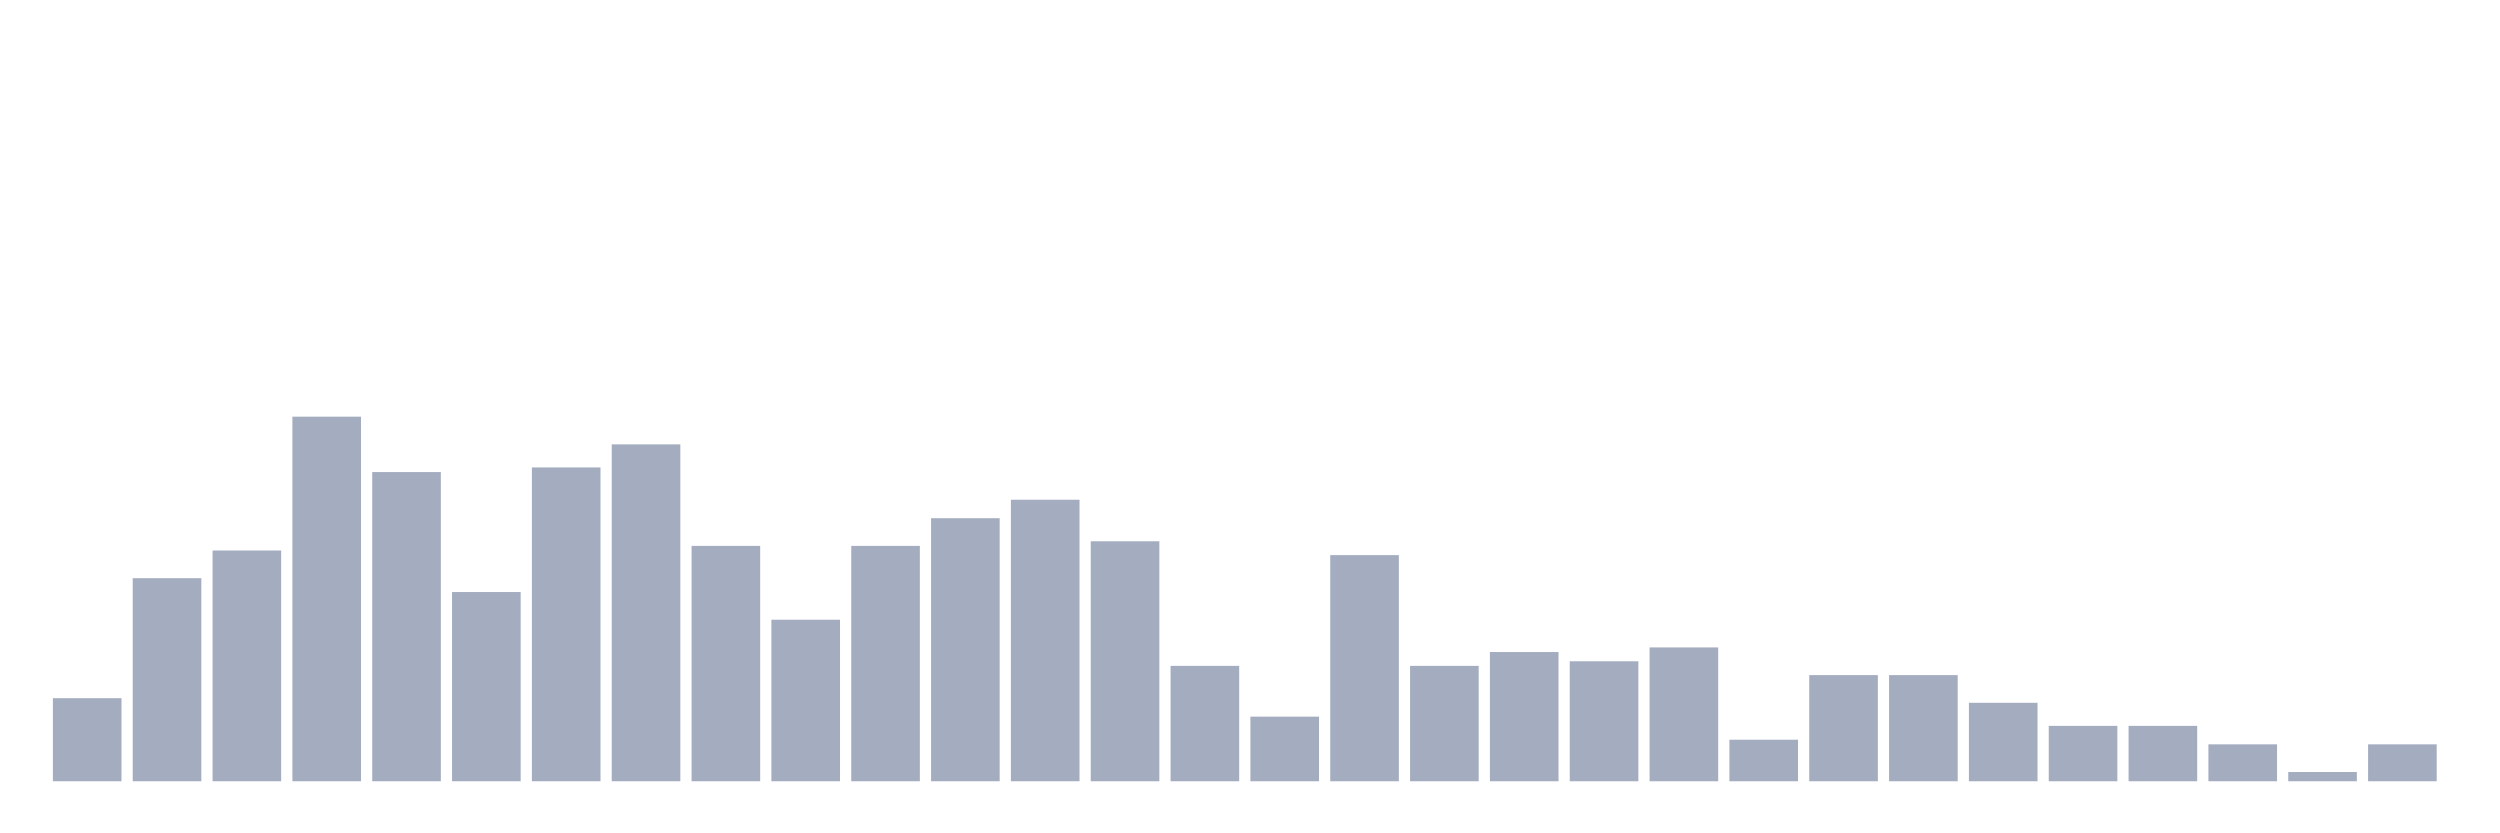 <svg xmlns="http://www.w3.org/2000/svg" viewBox="0 0 480 160"><g transform="translate(10,10)"><rect class="bar" x="0.153" width="13.175" y="124.051" height="15.949" fill="rgb(164,173,192)"></rect><rect class="bar" x="15.482" width="13.175" y="101.013" height="38.987" fill="rgb(164,173,192)"></rect><rect class="bar" x="30.81" width="13.175" y="95.696" height="44.304" fill="rgb(164,173,192)"></rect><rect class="bar" x="46.138" width="13.175" y="70" height="70" fill="rgb(164,173,192)"></rect><rect class="bar" x="61.466" width="13.175" y="80.633" height="59.367" fill="rgb(164,173,192)"></rect><rect class="bar" x="76.794" width="13.175" y="103.671" height="36.329" fill="rgb(164,173,192)"></rect><rect class="bar" x="92.123" width="13.175" y="79.747" height="60.253" fill="rgb(164,173,192)"></rect><rect class="bar" x="107.451" width="13.175" y="75.316" height="64.684" fill="rgb(164,173,192)"></rect><rect class="bar" x="122.779" width="13.175" y="94.81" height="45.19" fill="rgb(164,173,192)"></rect><rect class="bar" x="138.107" width="13.175" y="108.987" height="31.013" fill="rgb(164,173,192)"></rect><rect class="bar" x="153.436" width="13.175" y="94.81" height="45.19" fill="rgb(164,173,192)"></rect><rect class="bar" x="168.764" width="13.175" y="89.494" height="50.506" fill="rgb(164,173,192)"></rect><rect class="bar" x="184.092" width="13.175" y="85.949" height="54.051" fill="rgb(164,173,192)"></rect><rect class="bar" x="199.42" width="13.175" y="93.924" height="46.076" fill="rgb(164,173,192)"></rect><rect class="bar" x="214.748" width="13.175" y="117.848" height="22.152" fill="rgb(164,173,192)"></rect><rect class="bar" x="230.077" width="13.175" y="127.595" height="12.405" fill="rgb(164,173,192)"></rect><rect class="bar" x="245.405" width="13.175" y="96.582" height="43.418" fill="rgb(164,173,192)"></rect><rect class="bar" x="260.733" width="13.175" y="117.848" height="22.152" fill="rgb(164,173,192)"></rect><rect class="bar" x="276.061" width="13.175" y="115.19" height="24.81" fill="rgb(164,173,192)"></rect><rect class="bar" x="291.39" width="13.175" y="116.962" height="23.038" fill="rgb(164,173,192)"></rect><rect class="bar" x="306.718" width="13.175" y="114.304" height="25.696" fill="rgb(164,173,192)"></rect><rect class="bar" x="322.046" width="13.175" y="132.025" height="7.975" fill="rgb(164,173,192)"></rect><rect class="bar" x="337.374" width="13.175" y="119.62" height="20.38" fill="rgb(164,173,192)"></rect><rect class="bar" x="352.702" width="13.175" y="119.62" height="20.38" fill="rgb(164,173,192)"></rect><rect class="bar" x="368.031" width="13.175" y="124.937" height="15.063" fill="rgb(164,173,192)"></rect><rect class="bar" x="383.359" width="13.175" y="129.367" height="10.633" fill="rgb(164,173,192)"></rect><rect class="bar" x="398.687" width="13.175" y="129.367" height="10.633" fill="rgb(164,173,192)"></rect><rect class="bar" x="414.015" width="13.175" y="132.911" height="7.089" fill="rgb(164,173,192)"></rect><rect class="bar" x="429.344" width="13.175" y="138.228" height="1.772" fill="rgb(164,173,192)"></rect><rect class="bar" x="444.672" width="13.175" y="132.911" height="7.089" fill="rgb(164,173,192)"></rect></g></svg>